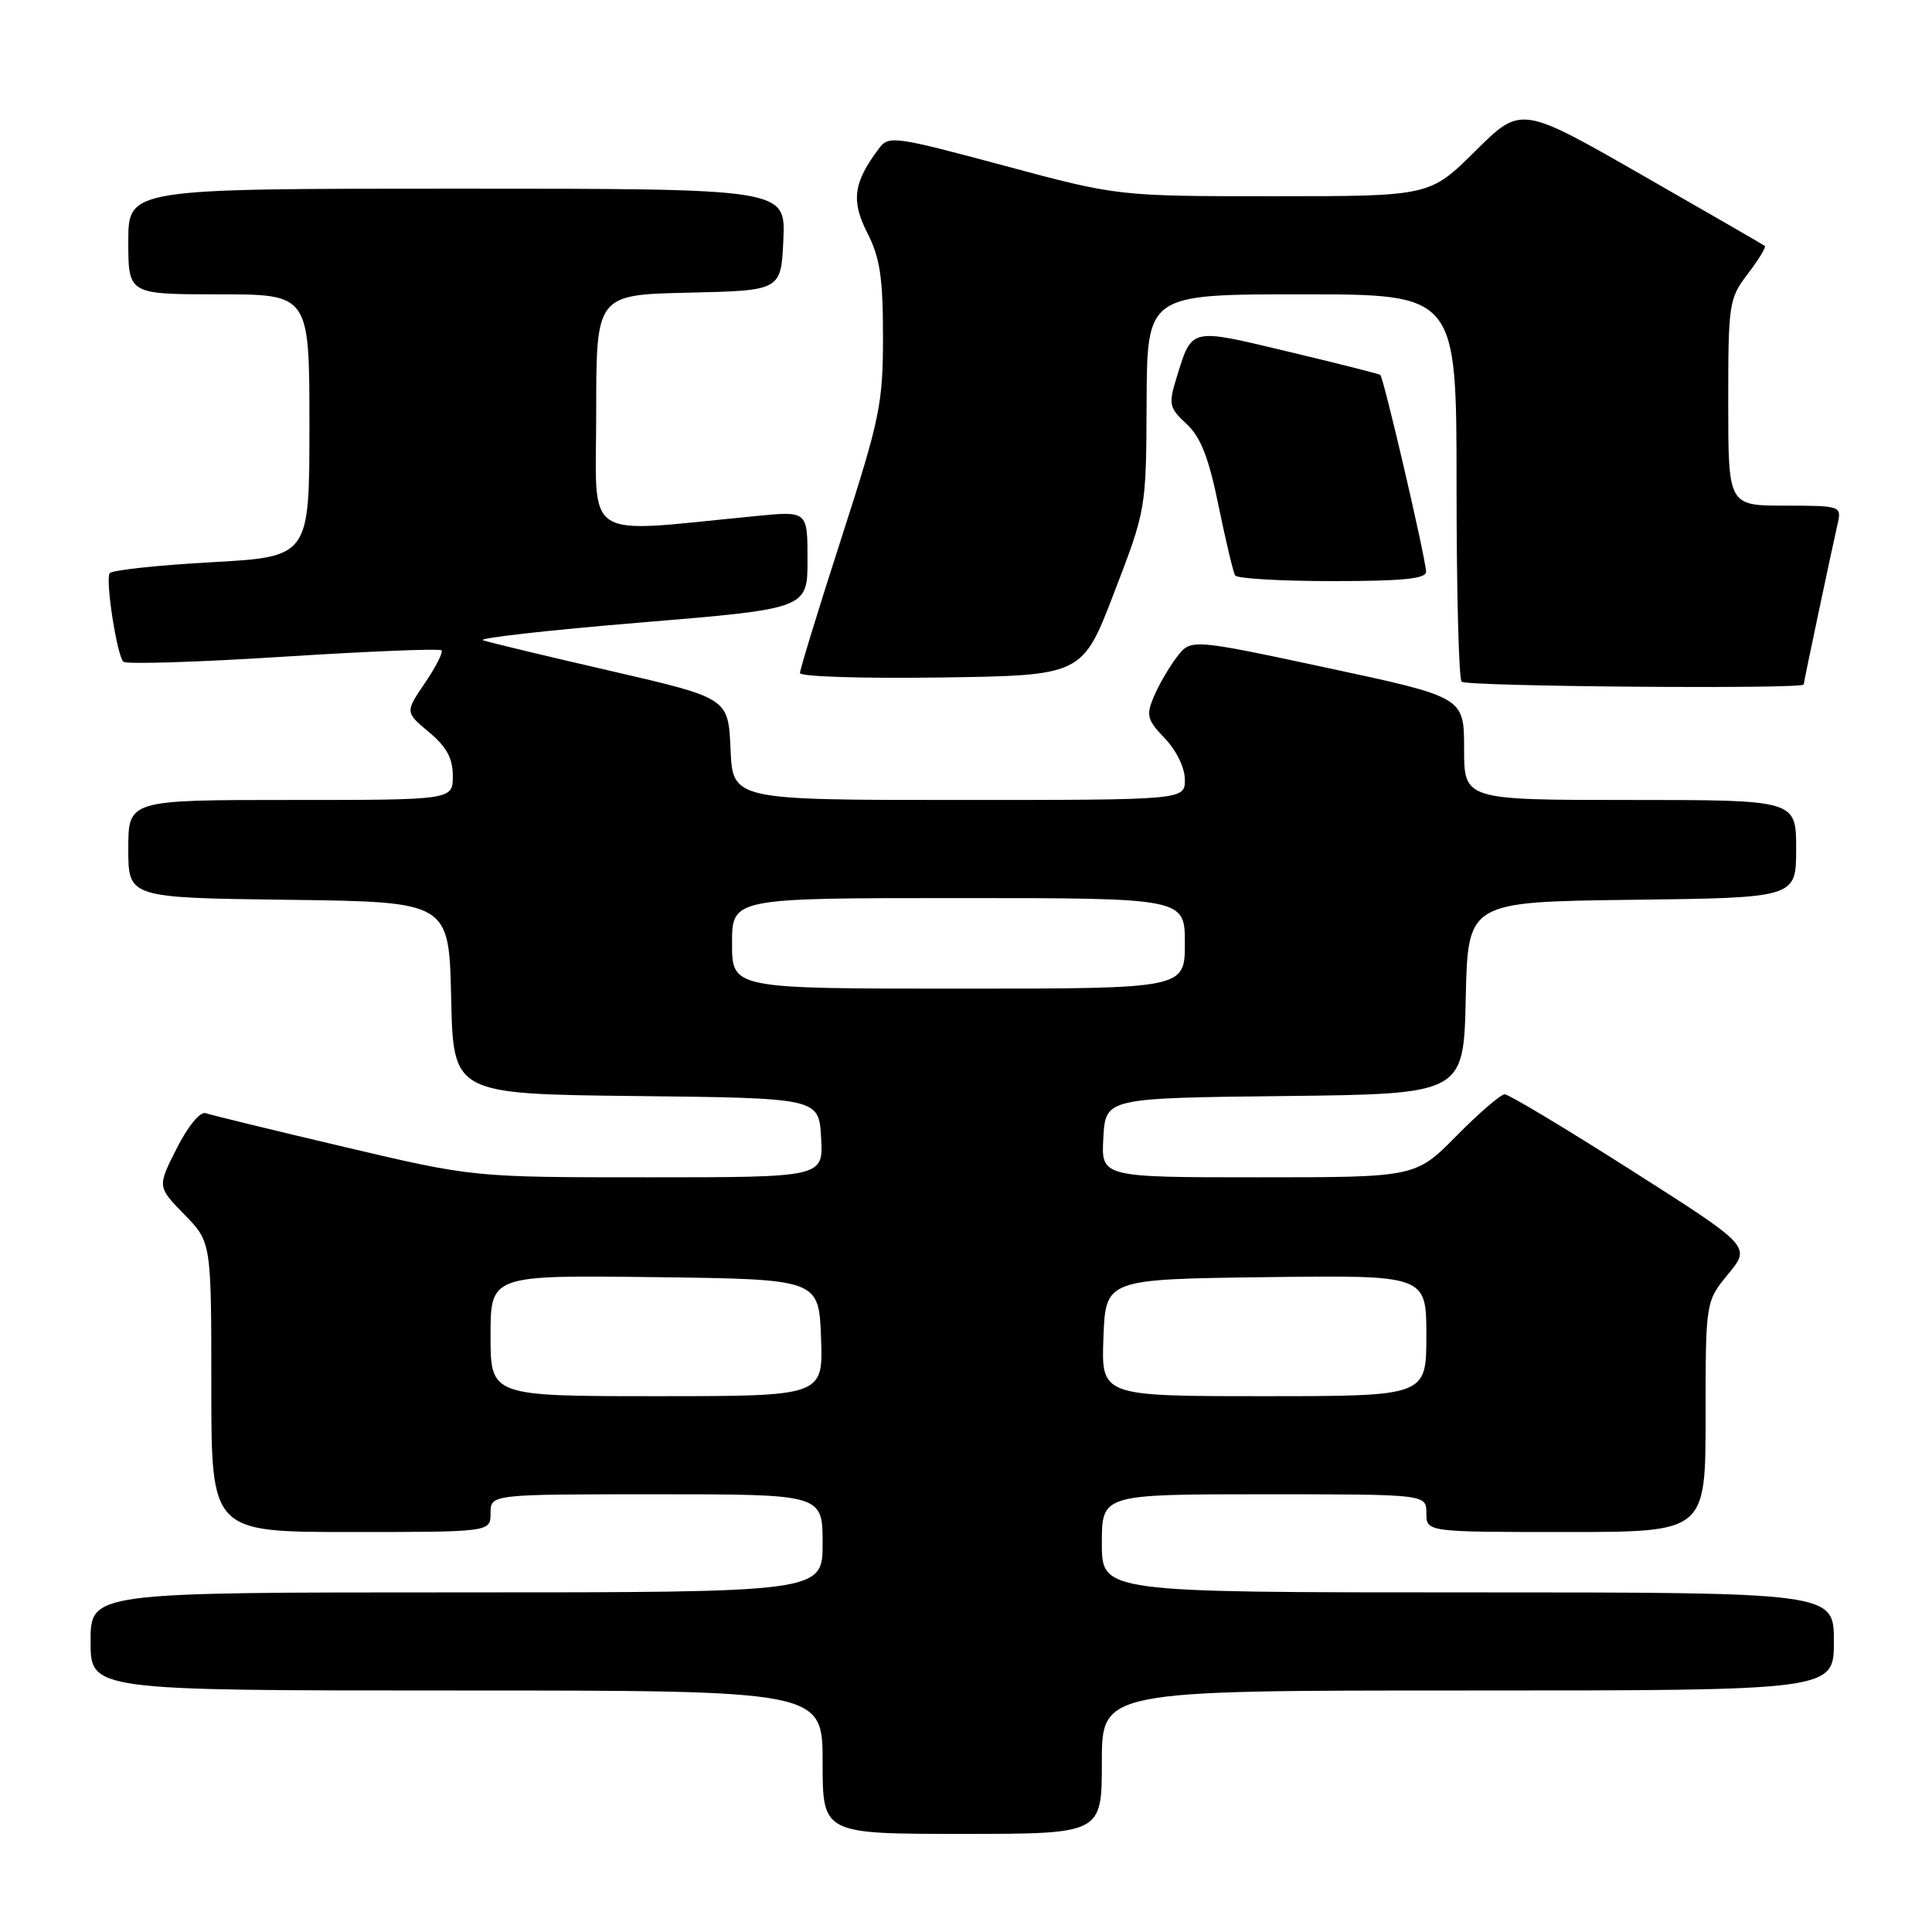 <?xml version="1.0" encoding="UTF-8" standalone="no"?>
<!DOCTYPE svg PUBLIC "-//W3C//DTD SVG 1.1//EN" "http://www.w3.org/Graphics/SVG/1.1/DTD/svg11.dtd" >
<svg xmlns="http://www.w3.org/2000/svg" xmlns:xlink="http://www.w3.org/1999/xlink" version="1.1" viewBox="0 0 256 256">
 <g >
 <path fill="currentColor"
d=" M 146.00 233.50 C 146.00 224.00 146.00 224.00 194.50 224.00 C 243.00 224.00 243.00 224.00 243.00 217.50 C 243.00 211.00 243.00 211.00 194.50 211.00 C 146.00 211.00 146.00 211.00 146.00 204.50 C 146.00 198.00 146.00 198.00 167.50 198.00 C 189.00 198.00 189.00 198.00 189.00 200.50 C 189.00 203.00 189.00 203.00 207.50 203.00 C 226.00 203.00 226.00 203.00 226.00 187.73 C 226.00 172.46 226.00 172.46 229.00 168.81 C 232.01 165.16 232.01 165.16 216.18 155.08 C 207.47 149.54 199.92 145.00 199.39 145.00 C 198.86 145.00 195.99 147.47 193.00 150.50 C 187.57 156.00 187.57 156.00 166.73 156.00 C 145.90 156.00 145.90 156.00 146.20 150.75 C 146.50 145.50 146.50 145.50 170.22 145.23 C 193.94 144.96 193.94 144.96 194.22 132.23 C 194.50 119.50 194.50 119.50 216.25 119.23 C 238.00 118.96 238.00 118.96 238.00 112.48 C 238.00 106.00 238.00 106.00 216.00 106.00 C 194.00 106.00 194.00 106.00 194.00 99.19 C 194.00 92.38 194.00 92.38 175.89 88.50 C 157.79 84.63 157.79 84.63 155.93 87.07 C 154.91 88.40 153.54 90.76 152.89 92.30 C 151.84 94.80 152.00 95.39 154.36 97.85 C 155.88 99.44 157.00 101.75 157.00 103.30 C 157.00 106.00 157.00 106.00 127.05 106.00 C 97.09 106.00 97.09 106.00 96.80 99.25 C 96.50 92.50 96.50 92.50 81.00 88.92 C 72.47 86.96 64.83 85.12 64.01 84.84 C 63.19 84.57 72.52 83.51 84.76 82.50 C 107.00 80.66 107.00 80.66 107.00 74.18 C 107.00 67.71 107.00 67.71 100.25 68.37 C 76.76 70.64 79.00 72.08 79.00 54.68 C 79.00 39.06 79.00 39.06 91.25 38.78 C 103.50 38.50 103.50 38.50 103.80 31.75 C 104.09 25.00 104.09 25.00 60.55 25.00 C 17.00 25.00 17.00 25.00 17.00 32.00 C 17.00 39.00 17.00 39.00 29.00 39.00 C 41.00 39.00 41.00 39.00 41.00 56.39 C 41.00 73.78 41.00 73.78 27.99 74.50 C 20.83 74.90 14.78 75.55 14.53 75.96 C 13.95 76.89 15.49 86.83 16.35 87.68 C 16.71 88.04 26.23 87.74 37.52 87.02 C 48.81 86.30 58.25 85.92 58.50 86.17 C 58.75 86.41 57.76 88.36 56.31 90.49 C 53.68 94.37 53.68 94.37 56.84 97.01 C 59.17 98.95 60.00 100.48 60.00 102.82 C 60.00 106.00 60.00 106.00 38.50 106.00 C 17.00 106.00 17.00 106.00 17.00 112.48 C 17.00 118.96 17.00 118.96 38.25 119.23 C 59.50 119.50 59.50 119.50 59.78 132.23 C 60.06 144.96 60.06 144.96 84.28 145.23 C 108.50 145.50 108.50 145.50 108.80 150.75 C 109.10 156.00 109.10 156.00 85.90 156.00 C 62.70 156.00 62.70 156.00 45.60 151.97 C 36.20 149.76 27.94 147.74 27.25 147.50 C 26.53 147.25 24.91 149.21 23.42 152.16 C 20.84 157.25 20.84 157.25 24.42 160.92 C 28.00 164.58 28.00 164.58 28.00 183.79 C 28.00 203.00 28.00 203.00 46.50 203.00 C 65.00 203.00 65.00 203.00 65.00 200.50 C 65.00 198.00 65.00 198.00 87.00 198.00 C 109.00 198.00 109.00 198.00 109.00 204.50 C 109.00 211.00 109.00 211.00 60.50 211.00 C 12.00 211.00 12.00 211.00 12.00 217.50 C 12.00 224.00 12.00 224.00 60.50 224.00 C 109.00 224.00 109.00 224.00 109.00 233.50 C 109.00 243.00 109.00 243.00 127.50 243.00 C 146.00 243.00 146.00 243.00 146.00 233.50 Z  M 239.00 90.70 C 239.00 90.40 242.60 73.35 243.53 69.25 C 244.02 67.07 243.80 67.00 236.52 67.00 C 229.00 67.00 229.00 67.00 229.00 53.34 C 229.00 40.18 229.09 39.57 231.60 36.28 C 233.03 34.40 234.04 32.74 233.85 32.59 C 233.66 32.43 226.31 28.19 217.52 23.16 C 201.55 14.01 201.55 14.01 195.50 20.00 C 189.45 26.00 189.45 26.00 168.79 26.00 C 148.13 26.00 148.13 26.00 132.98 21.93 C 118.49 18.04 117.76 17.94 116.46 19.68 C 113.08 24.18 112.75 26.59 114.92 30.85 C 116.60 34.14 117.00 36.78 117.00 44.57 C 117.00 53.52 116.61 55.43 111.50 71.27 C 108.47 80.65 106.00 88.71 106.00 89.18 C 106.00 89.66 114.42 89.92 124.71 89.77 C 143.42 89.50 143.42 89.50 147.64 78.50 C 151.87 67.50 151.87 67.50 151.93 53.25 C 152.00 39.00 152.00 39.00 172.50 39.00 C 193.00 39.00 193.00 39.00 193.00 64.33 C 193.00 78.27 193.30 89.97 193.67 90.33 C 194.30 90.97 239.00 91.33 239.00 90.70 Z  M 188.96 75.75 C 188.90 73.88 183.33 49.98 182.89 49.67 C 182.67 49.53 177.16 48.13 170.64 46.58 C 157.52 43.45 157.97 43.34 155.86 50.18 C 154.82 53.56 154.93 54.05 157.23 56.18 C 159.10 57.92 160.16 60.62 161.46 67.00 C 162.42 71.67 163.41 75.84 163.66 76.25 C 163.91 76.66 169.72 77.00 176.56 77.00 C 185.87 77.00 188.99 76.69 188.96 75.75 Z  M 65.00 176.98 C 65.00 168.96 65.00 168.96 86.75 169.23 C 108.50 169.50 108.50 169.50 108.79 177.25 C 109.08 185.00 109.08 185.00 87.04 185.00 C 65.00 185.00 65.00 185.00 65.00 176.98 Z  M 146.21 177.25 C 146.50 169.50 146.50 169.50 167.75 169.23 C 189.00 168.96 189.00 168.96 189.00 176.98 C 189.00 185.00 189.00 185.00 167.46 185.00 C 145.92 185.00 145.92 185.00 146.21 177.25 Z  M 97.00 125.00 C 97.00 119.00 97.00 119.00 127.00 119.00 C 157.00 119.00 157.00 119.00 157.00 125.00 C 157.00 131.00 157.00 131.00 127.00 131.00 C 97.00 131.00 97.00 131.00 97.00 125.00 Z "/>
</g>
</svg>